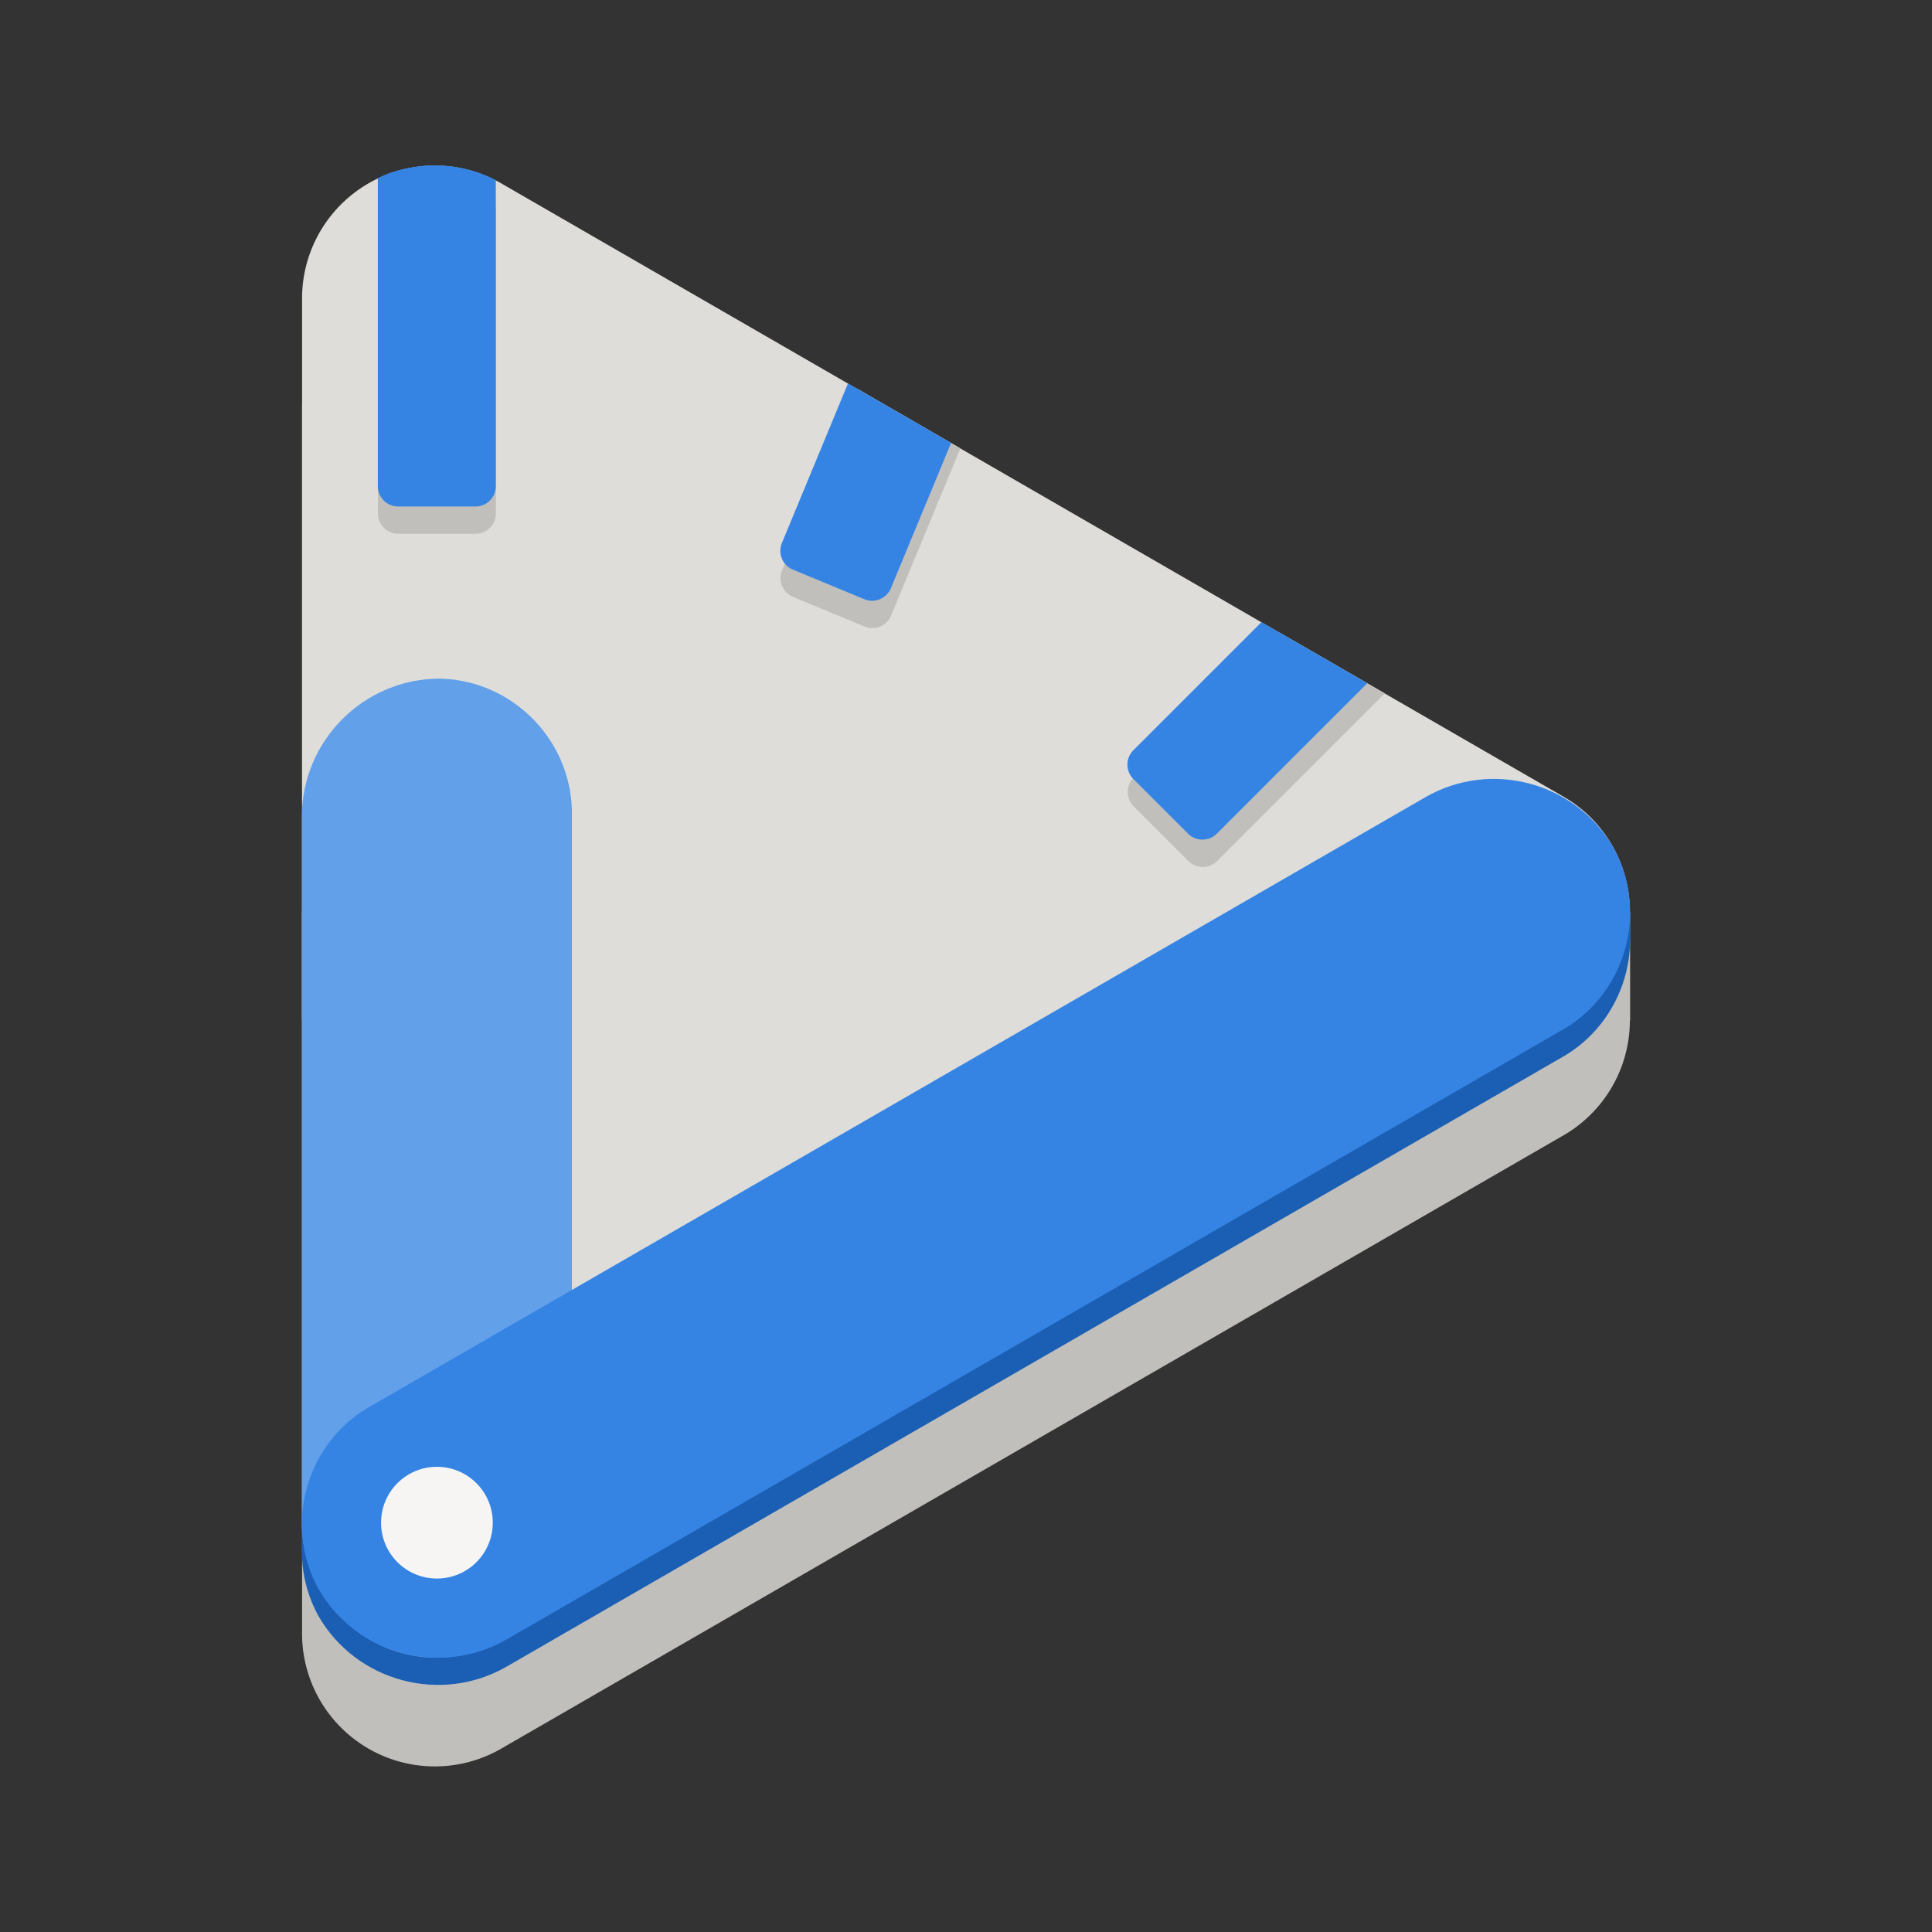 <?xml version="1.0" encoding="UTF-8" standalone="no"?>
<svg
   width="128"
   height="128"
   viewBox="0 0 128 128"
   version="1.1"
   id="svg24"
   sodipodi:docname="Play Timer - finais.svg"
   inkscape:version="1.4 (e7c3feb100, 2024-10-09)"
   inkscape:export-filename="play-timer-icon-ponteiro-grosso.png"
   inkscape:export-xdpi="384"
   inkscape:export-ydpi="384"
   xmlns:inkscape="http://www.inkscape.org/namespaces/inkscape"
   xmlns:sodipodi="http://sodipodi.sourceforge.net/DTD/sodipodi-0.dtd"
   xmlns="http://www.w3.org/2000/svg"
   xmlns:svg="http://www.w3.org/2000/svg">
  <rect x="0" y="0" width="128" height="128" fill="#333333" stroke="none"/>
  <sodipodi:namedview
     id="namedview24"
     pagecolor="#ffffff"
     bordercolor="#999999"
     borderopacity="1"
     inkscape:showpageshadow="0"
     inkscape:pageopacity="0"
     inkscape:pagecheckerboard="0"
     inkscape:deskcolor="#d1d1d1"
     inkscape:zoom="5.6568543"
     inkscape:cx="38.448931"
     inkscape:cy="63.286057"
     inkscape:window-width="1920"
     inkscape:window-height="1011"
     inkscape:window-x="0"
     inkscape:window-y="0"
     inkscape:window-maximized="1"
     inkscape:current-layer="g52"
     showguides="true">
    <inkscape:page
       x="0"
       y="0"
       width="128"
       height="128"
       id="page2"
       margin="0"
       bleed="0" />
  </sodipodi:namedview>
  <defs
     id="defs19">
    <inkscape:path-effect
       effect="fillet_chamfer"
       id="path-effect98"
       is_visible="true"
       lpeversion="1"
       nodesatellites_param="F,0,0,1,0,30.236,0,1 @ F,0,0,1,0,30.236,0,1 @ F,0,0,1,0,30.236,0,1"
       radius="17"
       unit="px"
       method="auto"
       mode="F"
       chamfer_steps="1"
       flexible="false"
       use_knot_distance="true"
       apply_no_radius="true"
       apply_with_radius="true"
       only_selected="false"
       hide_knots="false" />
    <inkscape:path-effect
       effect="fillet_chamfer"
       id="path-effect96"
       is_visible="true"
       lpeversion="1"
       nodesatellites_param="F,0,0,1,0,30.236,0,1 @ F,0,0,1,0,30.236,0,1 @ F,0,0,1,0,30.236,0,1"
       radius="17"
       unit="px"
       method="auto"
       mode="F"
       chamfer_steps="1"
       flexible="false"
       use_knot_distance="true"
       apply_no_radius="true"
       apply_with_radius="true"
       only_selected="false"
       hide_knots="false" />
    <inkscape:path-effect
       effect="fillet_chamfer"
       id="path-effect94"
       is_visible="true"
       lpeversion="1"
       nodesatellites_param="F,0,0,1,0,30.236,0,1 @ F,0,0,1,0,30.236,0,1 @ F,0,0,1,0,30.236,0,1"
       radius="17"
       unit="px"
       method="auto"
       mode="F"
       chamfer_steps="1"
       flexible="false"
       use_knot_distance="true"
       apply_no_radius="true"
       apply_with_radius="true"
       only_selected="false"
       hide_knots="false" />
    <inkscape:path-effect
       effect="fillet_chamfer"
       id="path-effect67"
       is_visible="true"
       lpeversion="1"
       nodesatellites_param="F,0,0,1,0,30.236,0,1 @ F,0,0,1,0,30.236,0,1 @ F,0,0,1,0,30.236,0,1"
       radius="17"
       unit="px"
       method="auto"
       mode="F"
       chamfer_steps="1"
       flexible="false"
       use_knot_distance="true"
       apply_no_radius="true"
       apply_with_radius="true"
       only_selected="false"
       hide_knots="false" />
    <inkscape:path-effect
       effect="fillet_chamfer"
       id="path-effect65"
       is_visible="true"
       lpeversion="1"
       nodesatellites_param="F,0,0,1,0,30.236,0,1 @ F,0,0,1,0,30.236,0,1 @ F,0,0,1,0,30.236,0,1"
       radius="17"
       unit="px"
       method="auto"
       mode="F"
       chamfer_steps="1"
       flexible="false"
       use_knot_distance="true"
       apply_no_radius="true"
       apply_with_radius="true"
       only_selected="false"
       hide_knots="false" />
    <inkscape:path-effect
       effect="fillet_chamfer"
       id="path-effect61"
       is_visible="true"
       lpeversion="1"
       nodesatellites_param="F,0,0,1,0,1.5,0,1 @ F,0,0,1,0,1.5,0,1 @ F,0,0,1,0,1.5,0,1 @ F,0,0,1,0,1.5,0,1"
       radius="1.5"
       unit="px"
       method="auto"
       mode="F"
       chamfer_steps="1"
       flexible="false"
       use_knot_distance="true"
       apply_no_radius="true"
       apply_with_radius="true"
       only_selected="false"
       hide_knots="false" />
    <inkscape:path-effect
       effect="fillet_chamfer"
       id="path-effect59"
       is_visible="true"
       lpeversion="1"
       nodesatellites_param="F,0,0,1,0,1.5,0,1 @ F,0,0,1,0,1.5,0,1 @ F,0,0,1,0,1.5,0,1 @ F,0,0,1,0,1.5,0,1"
       radius="1.5"
       unit="px"
       method="auto"
       mode="F"
       chamfer_steps="1"
       flexible="false"
       use_knot_distance="true"
       apply_no_radius="true"
       apply_with_radius="true"
       only_selected="false"
       hide_knots="false" />
    <inkscape:path-effect
       effect="fillet_chamfer"
       id="path-effect57"
       is_visible="true"
       lpeversion="1"
       nodesatellites_param="F,0,0,1,0,1.5,0,1 @ F,0,0,1,0,1.5,0,1 @ F,0,0,1,0,1.5,0,1 @ F,0,0,1,0,1.5,0,1"
       radius="1.5"
       unit="px"
       method="auto"
       mode="F"
       chamfer_steps="1"
       flexible="false"
       use_knot_distance="true"
       apply_no_radius="true"
       apply_with_radius="true"
       only_selected="false"
       hide_knots="false" />
    <inkscape:path-effect
       effect="fillet_chamfer"
       id="path-effect55"
       is_visible="true"
       lpeversion="1"
       nodesatellites_param="F,0,0,1,0,30.236,0,1 @ F,0,0,1,0,30.236,0,1 @ F,0,0,1,0,30.236,0,1"
       radius="17"
       unit="px"
       method="auto"
       mode="F"
       chamfer_steps="1"
       flexible="false"
       use_knot_distance="true"
       apply_no_radius="true"
       apply_with_radius="true"
       only_selected="false"
       hide_knots="false" />
    <inkscape:path-effect
       effect="fillet_chamfer"
       id="path-effect53"
       is_visible="true"
       lpeversion="1"
       nodesatellites_param="F,0,0,1,0,30.236,0,1 @ F,0,0,1,0,30.236,0,1 @ F,0,0,1,0,30.236,0,1"
       radius="17"
       unit="px"
       method="auto"
       mode="F"
       chamfer_steps="1"
       flexible="false"
       use_knot_distance="true"
       apply_no_radius="true"
       apply_with_radius="true"
       only_selected="false"
       hide_knots="false" />
    <inkscape:path-effect
       effect="fillet_chamfer"
       id="path-effect137"
       is_visible="true"
       lpeversion="1"
       nodesatellites_param="F,0,0,1,0,30.236,0,1 @ F,0,0,1,0,30.236,0,1 @ F,0,0,1,0,30.236,0,1"
       radius="17"
       unit="px"
       method="auto"
       mode="F"
       chamfer_steps="1"
       flexible="false"
       use_knot_distance="true"
       apply_no_radius="true"
       apply_with_radius="true"
       only_selected="false"
       hide_knots="false" />
    <inkscape:path-effect
       effect="fillet_chamfer"
       id="path-effect128"
       is_visible="true"
       lpeversion="1"
       nodesatellites_param="F,0,0,1,0,30.236,0,1 @ F,0,0,1,0,30.236,0,1 @ F,0,0,1,0,30.236,0,1"
       radius="17"
       unit="px"
       method="auto"
       mode="F"
       chamfer_steps="1"
       flexible="false"
       use_knot_distance="true"
       apply_no_radius="true"
       apply_with_radius="true"
       only_selected="false"
       hide_knots="false" />
    <inkscape:path-effect
       effect="fillet_chamfer"
       id="path-effect103"
       is_visible="true"
       lpeversion="1"
       nodesatellites_param="F,0,0,1,0,1.5,0,1 @ F,0,0,1,0,1.5,0,1 @ F,0,0,1,0,1.5,0,1 @ F,0,0,1,0,1.5,0,1"
       radius="1.5"
       unit="px"
       method="auto"
       mode="F"
       chamfer_steps="1"
       flexible="false"
       use_knot_distance="true"
       apply_no_radius="true"
       apply_with_radius="true"
       only_selected="false"
       hide_knots="false" />
    <inkscape:path-effect
       effect="fillet_chamfer"
       id="path-effect99"
       is_visible="true"
       lpeversion="1"
       nodesatellites_param="F,0,0,1,0,1.5,0,1 @ F,0,0,1,0,1.5,0,1 @ F,0,0,1,0,1.5,0,1 @ F,0,0,1,0,1.5,0,1"
       radius="1.5"
       unit="px"
       method="auto"
       mode="F"
       chamfer_steps="1"
       flexible="false"
       use_knot_distance="true"
       apply_no_radius="true"
       apply_with_radius="true"
       only_selected="false"
       hide_knots="false" />
    <inkscape:path-effect
       effect="fillet_chamfer"
       id="path-effect85"
       is_visible="true"
       lpeversion="1"
       nodesatellites_param="F,0,0,1,0,1.5,0,1 @ F,0,0,1,0,1.5,0,1 @ F,0,0,1,0,1.5,0,1 @ F,0,0,1,0,1.5,0,1"
       radius="1.5"
       unit="px"
       method="auto"
       mode="F"
       chamfer_steps="1"
       flexible="false"
       use_knot_distance="true"
       apply_no_radius="true"
       apply_with_radius="true"
       only_selected="false"
       hide_knots="false" />
    <inkscape:path-effect
       effect="fillet_chamfer"
       id="path-effect139"
       is_visible="true"
       lpeversion="1"
       nodesatellites_param="F,0,0,1,0,27.54,0,1 @ F,0,0,1,0,27.54,0,1 @ F,0,0,1,0,27.54,0,1"
       radius="22"
       unit="px"
       method="auto"
       mode="F"
       chamfer_steps="1"
       flexible="false"
       use_knot_distance="true"
       apply_no_radius="true"
       apply_with_radius="true"
       only_selected="false"
       hide_knots="false" />
    <inkscape:path-effect
       effect="fillet_chamfer"
       id="path-effect135"
       is_visible="true"
       lpeversion="1"
       nodesatellites_param="F,0,0,1,0,27.54,0,1 @ F,0,0,1,0,27.54,0,1 @ F,0,0,1,0,27.54,0,1"
       radius="22"
       unit="px"
       method="auto"
       mode="F"
       chamfer_steps="1"
       flexible="false"
       use_knot_distance="true"
       apply_no_radius="true"
       apply_with_radius="true"
       only_selected="false"
       hide_knots="false" />
    <inkscape:path-effect
       effect="fillet_chamfer"
       id="path-effect17"
       is_visible="true"
       lpeversion="1"
       nodesatellites_param="F,0,0,1,0,27.54,0,1 @ F,0,0,1,0,27.54,0,1 @ F,0,0,1,0,27.54,0,1"
       radius="22"
       unit="px"
       method="auto"
       mode="F"
       chamfer_steps="1"
       flexible="false"
       use_knot_distance="true"
       apply_no_radius="true"
       apply_with_radius="true"
       only_selected="false"
       hide_knots="false" />
    <inkscape:path-effect
       effect="fillet_chamfer"
       id="path-effect15"
       is_visible="true"
       lpeversion="1"
       nodesatellites_param="F,0,0,1,0,27.54,0,1 @ F,0,0,1,0,27.54,0,1 @ F,0,0,1,0,27.54,0,1"
       radius="22"
       unit="px"
       method="auto"
       mode="F"
       chamfer_steps="1"
       flexible="false"
       use_knot_distance="true"
       apply_no_radius="true"
       apply_with_radius="true"
       only_selected="false"
       hide_knots="false" />
    <inkscape:path-effect
       effect="fillet_chamfer"
       id="path-effect219"
       is_visible="true"
       lpeversion="1"
       nodesatellites_param="F,0,0,1,0,27.54,0,1 @ F,0,0,1,0,27.54,0,1 @ F,0,0,1,0,27.54,0,1"
       radius="22"
       unit="px"
       method="auto"
       mode="F"
       chamfer_steps="1"
       flexible="false"
       use_knot_distance="true"
       apply_no_radius="true"
       apply_with_radius="true"
       only_selected="false"
       hide_knots="false" />
    <inkscape:path-effect
       effect="fillet_chamfer"
       id="path-effect217"
       is_visible="true"
       lpeversion="1"
       nodesatellites_param="F,0,0,1,0,27.54,0,1 @ F,0,0,1,0,27.54,0,1 @ F,0,0,1,0,27.54,0,1"
       radius="22"
       unit="px"
       method="auto"
       mode="F"
       chamfer_steps="1"
       flexible="false"
       use_knot_distance="true"
       apply_no_radius="true"
       apply_with_radius="true"
       only_selected="false"
       hide_knots="false" />
    <inkscape:path-effect
       effect="fillet_chamfer"
       id="path-effect203"
       is_visible="true"
       lpeversion="1"
       nodesatellites_param="F,0,0,1,0,27.54,0,1 @ F,0,0,1,0,27.54,0,1 @ F,0,0,1,0,27.54,0,1"
       radius="22"
       unit="px"
       method="auto"
       mode="F"
       chamfer_steps="1"
       flexible="false"
       use_knot_distance="true"
       apply_no_radius="true"
       apply_with_radius="true"
       only_selected="false"
       hide_knots="false" />
    <inkscape:path-effect
       effect="fillet_chamfer"
       id="path-effect201"
       is_visible="true"
       lpeversion="1"
       nodesatellites_param="F,0,0,1,0,27.54,0,1 @ F,0,0,1,0,27.54,0,1 @ F,0,0,1,0,27.54,0,1"
       radius="22"
       unit="px"
       method="auto"
       mode="F"
       chamfer_steps="1"
       flexible="false"
       use_knot_distance="true"
       apply_no_radius="true"
       apply_with_radius="true"
       only_selected="false"
       hide_knots="false" />
    <inkscape:path-effect
       effect="fillet_chamfer"
       id="path-effect188"
       is_visible="true"
       lpeversion="1"
       nodesatellites_param="F,0,0,1,0,27.54,0,1 @ F,0,0,1,0,27.54,0,1 @ F,0,0,1,0,27.54,0,1"
       radius="22"
       unit="px"
       method="auto"
       mode="F"
       chamfer_steps="1"
       flexible="false"
       use_knot_distance="true"
       apply_no_radius="true"
       apply_with_radius="true"
       only_selected="false"
       hide_knots="false" />
    <inkscape:path-effect
       effect="fillet_chamfer"
       id="path-effect186"
       is_visible="true"
       lpeversion="1"
       nodesatellites_param="F,0,0,1,0,27.54,0,1 @ F,0,0,1,0,27.54,0,1 @ F,0,0,1,0,27.54,0,1"
       radius="22"
       unit="px"
       method="auto"
       mode="F"
       chamfer_steps="1"
       flexible="false"
       use_knot_distance="true"
       apply_no_radius="true"
       apply_with_radius="true"
       only_selected="false"
       hide_knots="false" />
    <inkscape:path-effect
       effect="fillet_chamfer"
       id="path-effect169"
       is_visible="true"
       lpeversion="1"
       nodesatellites_param="F,0,0,1,0,27.54,0,1 @ F,0,0,1,0,27.54,0,1 @ F,0,0,1,0,27.54,0,1"
       radius="22"
       unit="px"
       method="auto"
       mode="F"
       chamfer_steps="1"
       flexible="false"
       use_knot_distance="true"
       apply_no_radius="true"
       apply_with_radius="true"
       only_selected="false"
       hide_knots="false" />
    <inkscape:path-effect
       effect="fillet_chamfer"
       id="path-effect167"
       is_visible="true"
       lpeversion="1"
       nodesatellites_param="F,0,0,1,0,27.54,0,1 @ F,0,0,1,0,27.54,0,1 @ F,0,0,1,0,27.54,0,1"
       radius="22"
       unit="px"
       method="auto"
       mode="F"
       chamfer_steps="1"
       flexible="false"
       use_knot_distance="true"
       apply_no_radius="true"
       apply_with_radius="true"
       only_selected="false"
       hide_knots="false" />
    <inkscape:path-effect
       effect="fillet_chamfer"
       id="path-effect148"
       is_visible="true"
       lpeversion="1"
       nodesatellites_param="F,0,0,1,0,27.54,0,1 @ F,0,0,1,0,27.54,0,1 @ F,0,0,1,0,27.54,0,1"
       radius="22"
       unit="px"
       method="auto"
       mode="F"
       chamfer_steps="1"
       flexible="false"
       use_knot_distance="true"
       apply_no_radius="true"
       apply_with_radius="true"
       only_selected="false"
       hide_knots="false" />
    <inkscape:path-effect
       effect="fillet_chamfer"
       id="path-effect133"
       is_visible="true"
       lpeversion="1"
       nodesatellites_param="F,0,0,1,0,27.54,0,1 @ F,0,0,1,0,27.54,0,1 @ F,0,0,1,0,27.54,0,1"
       radius="22"
       unit="px"
       method="auto"
       mode="F"
       chamfer_steps="1"
       flexible="false"
       use_knot_distance="true"
       apply_no_radius="true"
       apply_with_radius="true"
       only_selected="false"
       hide_knots="false" />
    <inkscape:path-effect
       effect="fillet_chamfer"
       id="path-effect114"
       is_visible="true"
       lpeversion="1"
       nodesatellites_param="F,0,0,1,0,1.5,0,1 @ F,0,0,1,0,1.5,0,1 @ F,0,0,1,0,1.5,0,1 @ F,0,0,1,0,1.5,0,1"
       radius="1.5"
       unit="px"
       method="auto"
       mode="F"
       chamfer_steps="1"
       flexible="false"
       use_knot_distance="true"
       apply_no_radius="true"
       apply_with_radius="true"
       only_selected="false"
       hide_knots="false" />
    <inkscape:path-effect
       effect="fillet_chamfer"
       id="path-effect112"
       is_visible="true"
       lpeversion="1"
       nodesatellites_param="F,0,0,1,0,1.5,0,1 @ F,0,0,1,0,1.5,0,1 @ F,0,0,1,0,1.5,0,1 @ F,0,0,1,0,1.5,0,1"
       radius="1.5"
       unit="px"
       method="auto"
       mode="F"
       chamfer_steps="1"
       flexible="false"
       use_knot_distance="true"
       apply_no_radius="true"
       apply_with_radius="true"
       only_selected="false"
       hide_knots="false" />
    <inkscape:path-effect
       effect="fillet_chamfer"
       id="path-effect110"
       is_visible="true"
       lpeversion="1"
       nodesatellites_param="F,0,0,1,0,1.5,0,1 @ F,0,0,1,0,1.5,0,1 @ F,0,0,1,0,1.5,0,1 @ F,0,0,1,0,1.5,0,1"
       radius="1.5"
       unit="px"
       method="auto"
       mode="F"
       chamfer_steps="1"
       flexible="false"
       use_knot_distance="true"
       apply_no_radius="true"
       apply_with_radius="true"
       only_selected="false"
       hide_knots="false" />
    <inkscape:path-effect
       effect="fillet_chamfer"
       id="path-effect74"
       is_visible="true"
       lpeversion="1"
       nodesatellites_param="F,0,0,1,0,1.5,0,1 @ F,0,0,1,0,1.5,0,1 @ F,0,0,1,0,1.5,0,1 @ F,0,0,1,0,1.5,0,1"
       radius="1.5"
       unit="px"
       method="auto"
       mode="F"
       chamfer_steps="1"
       flexible="false"
       use_knot_distance="true"
       apply_no_radius="true"
       apply_with_radius="true"
       only_selected="false"
       hide_knots="false" />
    <inkscape:path-effect
       effect="fillet_chamfer"
       id="path-effect73"
       is_visible="true"
       lpeversion="1"
       nodesatellites_param="F,0,0,1,0,1.5,0,1 @ F,0,0,1,0,1.5,0,1 @ F,0,0,1,0,1.5,0,1 @ F,0,0,1,0,1.5,0,1"
       radius="1.5"
       unit="px"
       method="auto"
       mode="F"
       chamfer_steps="1"
       flexible="false"
       use_knot_distance="true"
       apply_no_radius="true"
       apply_with_radius="true"
       only_selected="false"
       hide_knots="false" />
    <inkscape:path-effect
       effect="fillet_chamfer"
       id="path-effect72"
       is_visible="true"
       lpeversion="1"
       nodesatellites_param="F,0,0,1,0,1.5,0,1 @ F,0,0,1,0,1.5,0,1 @ F,0,0,1,0,1.5,0,1 @ F,0,0,1,0,1.5,0,1"
       radius="1.5"
       unit="px"
       method="auto"
       mode="F"
       chamfer_steps="1"
       flexible="false"
       use_knot_distance="true"
       apply_no_radius="true"
       apply_with_radius="true"
       only_selected="false"
       hide_knots="false" />
    <linearGradient
       id="linear0"
       gradientUnits="userSpaceOnUse"
       x1="62.816"
       y1="414.077"
       x2="158.563"
       y2="414.077"
       gradientTransform="translate(-42.443,-294.181)">
      <stop
         offset="0"
         style="stop-color:rgb(98.431%,95.294%,66.667%);stop-opacity:1;"
         id="stop1" />
      <stop
         offset="0.063"
         style="stop-color:rgb(98.824%,96.078%,70.588%);stop-opacity:1;"
         id="stop2" />
      <stop
         offset="0.156"
         style="stop-color:rgb(96.078%,88.235%,6.667%);stop-opacity:1;"
         id="stop3" />
      <stop
         offset="0.289"
         style="stop-color:rgb(69.412%,63.529%,3.137%);stop-opacity:1;"
         id="stop4" />
      <stop
         offset="0.367"
         style="stop-color:rgb(17.255%,57.647%,52.941%);stop-opacity:1;"
         id="stop5" />
      <stop
         offset="0.653"
         style="stop-color:rgb(43.137%,82.353%,79.216%);stop-opacity:1;"
         id="stop6" />
      <stop
         offset="0.852"
         style="stop-color:rgb(17.647%,75.294%,68.627%);stop-opacity:0.961;"
         id="stop7" />
      <stop
         offset="0.958"
         style="stop-color:rgb(63.529%,91.373%,88.235%);stop-opacity:0.961;"
         id="stop8" />
      <stop
         offset="1"
         style="stop-color:rgb(14.118%,61.569%,56.078%);stop-opacity:0.961;"
         id="stop9" />
    </linearGradient>
    <linearGradient
       id="linear1"
       gradientUnits="userSpaceOnUse"
       x1="32"
       y1="239.25"
       x2="56"
       y2="196"
       gradientTransform="translate(0,-172)">
      <stop
         offset="0"
         style="stop-color:rgb(75.294%,38.039%,79.608%);stop-opacity:1;"
         id="stop10" />
      <stop
         offset="1"
         style="stop-color:rgb(56.078%,34.51%,78.431%);stop-opacity:1;"
         id="stop11" />
    </linearGradient>
    <linearGradient
       id="linear2"
       gradientUnits="userSpaceOnUse"
       x1="64"
       y1="260"
       x2="80"
       y2="220"
       gradientTransform="translate(0,-172)">
      <stop
         offset="0"
         style="stop-color:rgb(17.647%,75.294%,68.627%);stop-opacity:1;"
         id="stop12" />
      <stop
         offset="1"
         style="stop-color:rgb(20.784%,51.765%,89.412%);stop-opacity:1;"
         id="stop13" />
    </linearGradient>
    <filter
       id="alpha"
       filterUnits="objectBoundingBox"
       x="0"
       y="0"
       width="1"
       height="1">
      <feColorMatrix
         type="matrix"
         in="SourceGraphic"
         values="0 0 0 0 1 0 0 0 0 1 0 0 0 0 1 0 0 0 1 0"
         id="feColorMatrix13" />
    </filter>
    <mask
       id="mask0">
      <g
         filter="url(#alpha)"
         id="g13">
        <rect
           x="0"
           y="0"
           width="128"
           height="128"
           style="fill:#000000;fill-opacity:0.2;stroke:none"
           id="rect13" />
      </g>
    </mask>
    <linearGradient
       id="linear3"
       gradientUnits="userSpaceOnUse"
       x1="56"
       y1="252"
       x2="0"
       y2="244"
       gradientTransform="translate(8,-156)">
      <stop
         offset="0"
         style="stop-color:rgb(100%,100%,100%);stop-opacity:1;"
         id="stop14" />
      <stop
         offset="1"
         style="stop-color:rgb(100%,100%,100%);stop-opacity:0;"
         id="stop15" />
    </linearGradient>
    <clipPath
       id="clip1">
      <rect
         x="0"
         y="0"
         width="192"
         height="152"
         id="rect15" />
    </clipPath>
    <g
       id="surface5497"
       clip-path="url(#clip1)">
      <path
         style="fill:url(#linear3);fill-rule:evenodd;stroke:none"
         d="M 28.016,42.629 C 27.977,54.738 28.012,66.844 28,78.949 c 0,0.027 0,0.051 0,0.074 v 36.875 c 0,5.719 3.051,11 8,13.859 4.949,2.855 11.051,2.855 16,0 l 32,-18.477 c 4.949,-2.859 8,-8.141 8,-13.855 0,-5.719 -3.051,-11 -8,-13.859 L 52,65.094 C 51.617,64.879 51.227,64.676 50.824,64.492 45.434,61.352 39.973,58.324 34.656,55.062 30.676,52.234 28.172,47.504 28.016,42.629 Z m 0,0"
         id="path15" />
    </g>
    <linearGradient
       id="linear4"
       gradientUnits="userSpaceOnUse"
       x1="529.288"
       y1="441.731"
       x2="543.341"
       y2="408.599"
       gradientTransform="rotate(-120,214.055,373.416)">
      <stop
         offset="0"
         style="stop-color:rgb(17.647%,75.294%,68.627%);stop-opacity:1;"
         id="stop16" />
      <stop
         offset="1"
         style="stop-color:rgb(36.863%,85.098%,79.608%);stop-opacity:1;"
         id="stop17" />
    </linearGradient>
    <linearGradient
       id="linear5"
       gradientUnits="userSpaceOnUse"
       x1="529.288"
       y1="441.731"
       x2="543.341"
       y2="408.599"
       gradientTransform="translate(-504,-330)">
      <stop
         offset="0"
         style="stop-color:rgb(97.647%,94.118%,41.961%);stop-opacity:1;"
         id="stop18" />
      <stop
         offset="1"
         style="stop-color:rgb(96.471%,82.745%,17.647%);stop-opacity:1;"
         id="stop19" />
    </linearGradient>
    <clipPath
       clipPathUnits="userSpaceOnUse"
       id="clipPath114">
      <path
         id="path115"
         style="display:inline;fill:#ffffff;stroke-width:8.313;stroke-linecap:round"
         d="m 29.577,8.008 h 5.686 a 1.5,1.5 45 0 1 1.5,1.5 v 24.174 a 1.5,1.5 135 0 1 -1.5,1.5 h -5.686 a 1.5,1.5 45 0 1 -1.5,-1.5 l 0,-24.174 a 1.5,1.5 135 0 1 1.5,-1.5 z"
         inkscape:path-effect="#path-effect114"
         inkscape:original-d="m 28.076778,8.007955 h 8.686293 v 27.173576 h -8.686293 z"
         sodipodi:nodetypes="ccccc" />
    </clipPath>
    <clipPath
       clipPathUnits="userSpaceOnUse"
       id="clipPath116">
      <path
         id="path117"
         style="display:inline;fill:#ffffff;stroke-width:8.313;stroke-linecap:round"
         d="m 67.091,16.339 5.253,2.176 a 1.5,1.5 67.5 0 1 0.812,1.96 l -8.485,20.486 a 1.5,1.5 157.5 0 1 -1.96,0.812 l -5.253,-2.176 A 1.5,1.5 67.5 0 1 56.646,37.636 L 65.131,17.151 a 1.5,1.5 157.5 0 1 1.96,-0.812 z"
         inkscape:path-effect="#path-effect110"
         inkscape:original-d="m 65.705371,15.764941 8.025088,3.3241 -9.633511,23.257352 -8.025088,-3.3241 z" />
    </clipPath>
    <clipPath
       clipPathUnits="userSpaceOnUse"
       id="clipPath118">
      <path
         id="path119"
         style="display:inline;fill:#ffffff;stroke-width:8.313;stroke-linecap:round"
         d="m 99.327,36.544 4.021,4.021 a 1.5,1.5 90 0 1 0,2.121 L 87.669,58.365 a 1.5,1.5 180 0 1 -2.121,0 l -4.021,-4.021 a 1.5,1.5 90 0 1 0,-2.121 L 97.206,36.544 a 1.5,1.5 180 0 1 2.121,0 z"
         inkscape:path-effect="#path-effect112"
         inkscape:original-d="m 98.266553,35.483533 6.142137,6.142136 -17.800406,17.800406 -6.142137,-6.142136 z" />
    </clipPath>
  </defs>
  <g
     inkscape:groupmode="layer"
     id="g52"
     inkscape:label="Ajustes Finais Base Grossa"
     style="display:inline">
    <g
       inkscape:groupmode="layer"
       id="g15"
       inkscape:label="Sombra Fundo Triângulo Ponteiros Menores"
       style="display:inline">
      <path
         sodipodi:type="star"
         style="display:inline;opacity:1;fill:#c0bfbc;stroke-width:4.724;stroke-linecap:round"
         id="path12"
         inkscape:flatsided="true"
         sodipodi:sides="3"
         sodipodi:cx="0"
         sodipodi:cy="0"
         sodipodi:r1="128"
         sodipodi:r2="64"
         sodipodi:arg1="0"
         sodipodi:arg2="1.0471976"
         inkscape:rounded="0"
         inkscape:randomized="0"
         inkscape:transform-center-x="-16.132992"
         transform="matrix(0.504,0,0,0.504,52.269,67.601)"
         d="M 101.815,15.118 -37.815,95.733 A 17.457,17.457 30 0 1 -64,80.616 l 0,-161.231 a 17.457,17.457 150 0 1 26.185,-15.118 l 139.63,80.616 a 17.457,17.457 90 0 1 0,30.236 z"
         inkscape:path-effect="#path-effect53" />
      <rect
         style="fill:#c0bfbc;stroke-width:4.253;stroke-linecap:round"
         id="rect67"
         width="87.997"
         height="7.202"
         x="20.003"
         y="60.399" />
    </g>
    <g
       inkscape:groupmode="layer"
       id="g16"
       inkscape:label="Fundo Triângulo Ponteiros Menores"
       style="display:inline">
      <path
         sodipodi:type="star"
         style="opacity:1;fill:#deddda;stroke-width:4.724;stroke-linecap:round"
         id="path16"
         inkscape:flatsided="true"
         sodipodi:sides="3"
         sodipodi:cx="0"
         sodipodi:cy="0"
         sodipodi:r1="128"
         sodipodi:r2="64"
         sodipodi:arg1="0"
         sodipodi:arg2="1.0471976"
         inkscape:rounded="0"
         inkscape:randomized="0"
         inkscape:transform-center-x="-16.132992"
         transform="matrix(0.504,0,0,0.504,52.269,60.399)"
         d="M 101.815,15.118 -37.815,95.733 A 17.457,17.457 30 0 1 -64,80.616 l 0,-161.231 a 17.457,17.457 150 0 1 26.185,-15.118 l 139.63,80.616 a 17.457,17.457 90 0 1 0,30.236 z"
         inkscape:path-effect="#path-effect55" />
    </g>
    <g
       inkscape:groupmode="layer"
       id="g25"
       inkscape:label="Sombras Marcadores Ponteiros Menores"
       style="display:inline">
      <path
         id="path17"
         style="display:inline;fill:#c0bfbc;stroke-width:7.484;stroke-linecap:round"
         d="m 28.146,12.781 c -1.083,0.106 -2.137,0.331 -3.109,0.821 v 20.413 c 0,0.746 0.605,1.35 1.35,1.35 h 5.118 c 0.746,0 1.35,-0.605 1.35,-1.35 V 13.744 c -1.445,-0.77 -3.076,-1.069 -4.71,-0.963 z"
         sodipodi:nodetypes="ccsssscc" />
      <path
         id="path18"
         style="display:inline;fill:#c0bfbc;stroke-width:7.484;stroke-linecap:round"
         d="m 56.797,25.756 -4.982,12.028 c -0.286,0.689 0.042,1.48 0.731,1.765 l 4.73,1.959 c 0.689,0.285 1.478,-0.043 1.764,-0.731 l 4.588,-11.076 z"
         sodipodi:nodetypes="ccccccc" />
      <path
         id="path25"
         style="display:inline;fill:#c0bfbc;stroke-width:7.484;stroke-linecap:round"
         d="m 84.737,41.887 -9.629,9.63 c -0.527,0.527 -0.527,1.382 0,1.909 l 3.618,3.618 c 0.528,0.528 1.384,0.528 1.911,0 l 11.11,-11.11 z"
         sodipodi:nodetypes="csccccc" />
    </g>
    <g
       inkscape:groupmode="layer"
       id="g31"
       inkscape:label="Marcadores Ponteiros Menores"
       style="display:inline">
      <g
         id="g30"
         transform="matrix(0.9,0,0,0.9,1.999,1.894)">
        <path
           id="path26"
           style="display:inline;fill:#3584e4;stroke-width:8.313;stroke-linecap:round"
           d="m 31.53,10.094 c -1.203,0.118 -2.374,0.368 -3.453,0.913 v 22.675 c 0,0.828 0.672,1.5 1.5,1.5 h 5.686 c 0.828,0 1.5,-0.672 1.5,-1.5 V 11.164 C 35.157,10.308 33.345,9.976 31.53,10.094 Z"
           transform="translate(-2.485)"
           sodipodi:nodetypes="ccsssscc" />
        <path
           id="path29"
           style="display:inline;fill:#3584e4;stroke-width:8.313;stroke-linecap:round"
           d="m 28.076,20.968 1.45e-4,12.714 a 1.5,1.5 0 0 0 1.501,1.501 l 5.687,-4.23e-4 a 1.5,1.5 0 0 0 1.499,-1.5 l 1.7e-5,-11.57 z"
           transform="rotate(22.5,31.186,104.302)" />
        <path
           id="path30"
           style="display:inline;fill:#3584e4;stroke-width:8.313;stroke-linecap:round"
           d="m 28.076,20.348 0.001,13.334 a 1.5,1.5 0 0 0 1.5,1.5 h 5.684 a 1.5,1.5 0 0 0 1.501,-1.501 V 18.022 Z"
           transform="rotate(45,31.178,107.542)" />
      </g>
    </g>
    <g
       inkscape:groupmode="layer"
       id="g45"
       inkscape:label="Sombras Ponteiros Menores"
       style="display:inline">
      <path
         style="display:inline;fill:#1a5fb4;stroke-width:0.72;stroke-linecap:round"
         d="M 106.899,57.962 C 104.389,53.616 98.776,52.111 94.43,54.62 L 24.67,94.896 c -4.322,2.347 -5.94,7.81 -3.593,12.133 l 0.013,0.022 0.013,0.022 c 2.509,4.346 8.122,5.85 12.468,3.341 L 103.33,70.137 c 4.322,-2.347 5.94,-7.81 3.593,-12.133 l -0.013,-0.022 z"
         id="path45"
         sodipodi:nodetypes="sscccsscccs" />
      <rect
         style="display:inline;fill:#1a5fb4;stroke-width:8.675;stroke-linecap:round"
         id="rect1"
         width="17.895"
         height="1.801"
         x="19.999"
         y="100.881" />
      <rect
         style="display:inline;fill:#1a5fb4;stroke-width:8.675;stroke-linecap:round"
         id="rect17"
         width="17.895"
         height="1.801"
         x="90.106"
         y="60.552" />
    </g>
    <g
       inkscape:groupmode="layer"
       id="g47"
       inkscape:label="Ponteiros Menores"
       style="display:inline">
      <path
         style="display:inline;fill:#62a0ea;stroke-width:0.72;stroke-linecap:round"
         d="m 29.131,44.961 c -5.018,0 -9.129,4.109 -9.129,9.127 v 46.562 c -0.128,4.917 3.794,9.049 8.711,9.178 h 0.025 0.025 c 5.018,0 9.127,-4.109 9.127,-9.127 V 54.139 c 0.128,-4.917 -3.794,-9.049 -8.711,-9.178 h -0.025 z"
         id="path46"
         sodipodi:nodetypes="sscccsscccs" />
      <path
         style="display:inline;fill:#3584e4;stroke-width:0.72;stroke-linecap:round"
         d="M 106.899,56.162 C 104.389,51.815 98.776,50.31 94.43,52.82 L 24.67,93.096 c -4.322,2.347 -5.94,7.81 -3.593,12.133 l 0.013,0.022 0.013,0.022 c 2.509,4.346 8.122,5.85 12.468,3.341 L 103.33,68.337 c 4.322,-2.347 5.94,-7.81 3.593,-12.133 l -0.013,-0.022 z"
         id="path47"
         sodipodi:nodetypes="sscccsscccs" />
    </g>
    <g
       inkscape:groupmode="layer"
       id="g49"
       inkscape:label="Pino Plano"
       style="display:inline">
      <circle
         style="display:inline;fill:#f6f5f4;stroke:none;stroke-width:0.551;stroke-linecap:round"
         id="circle48"
         cx="28.947"
         cy="100.881"
         r="3.701" />
    </g>
  </g>
</svg>
